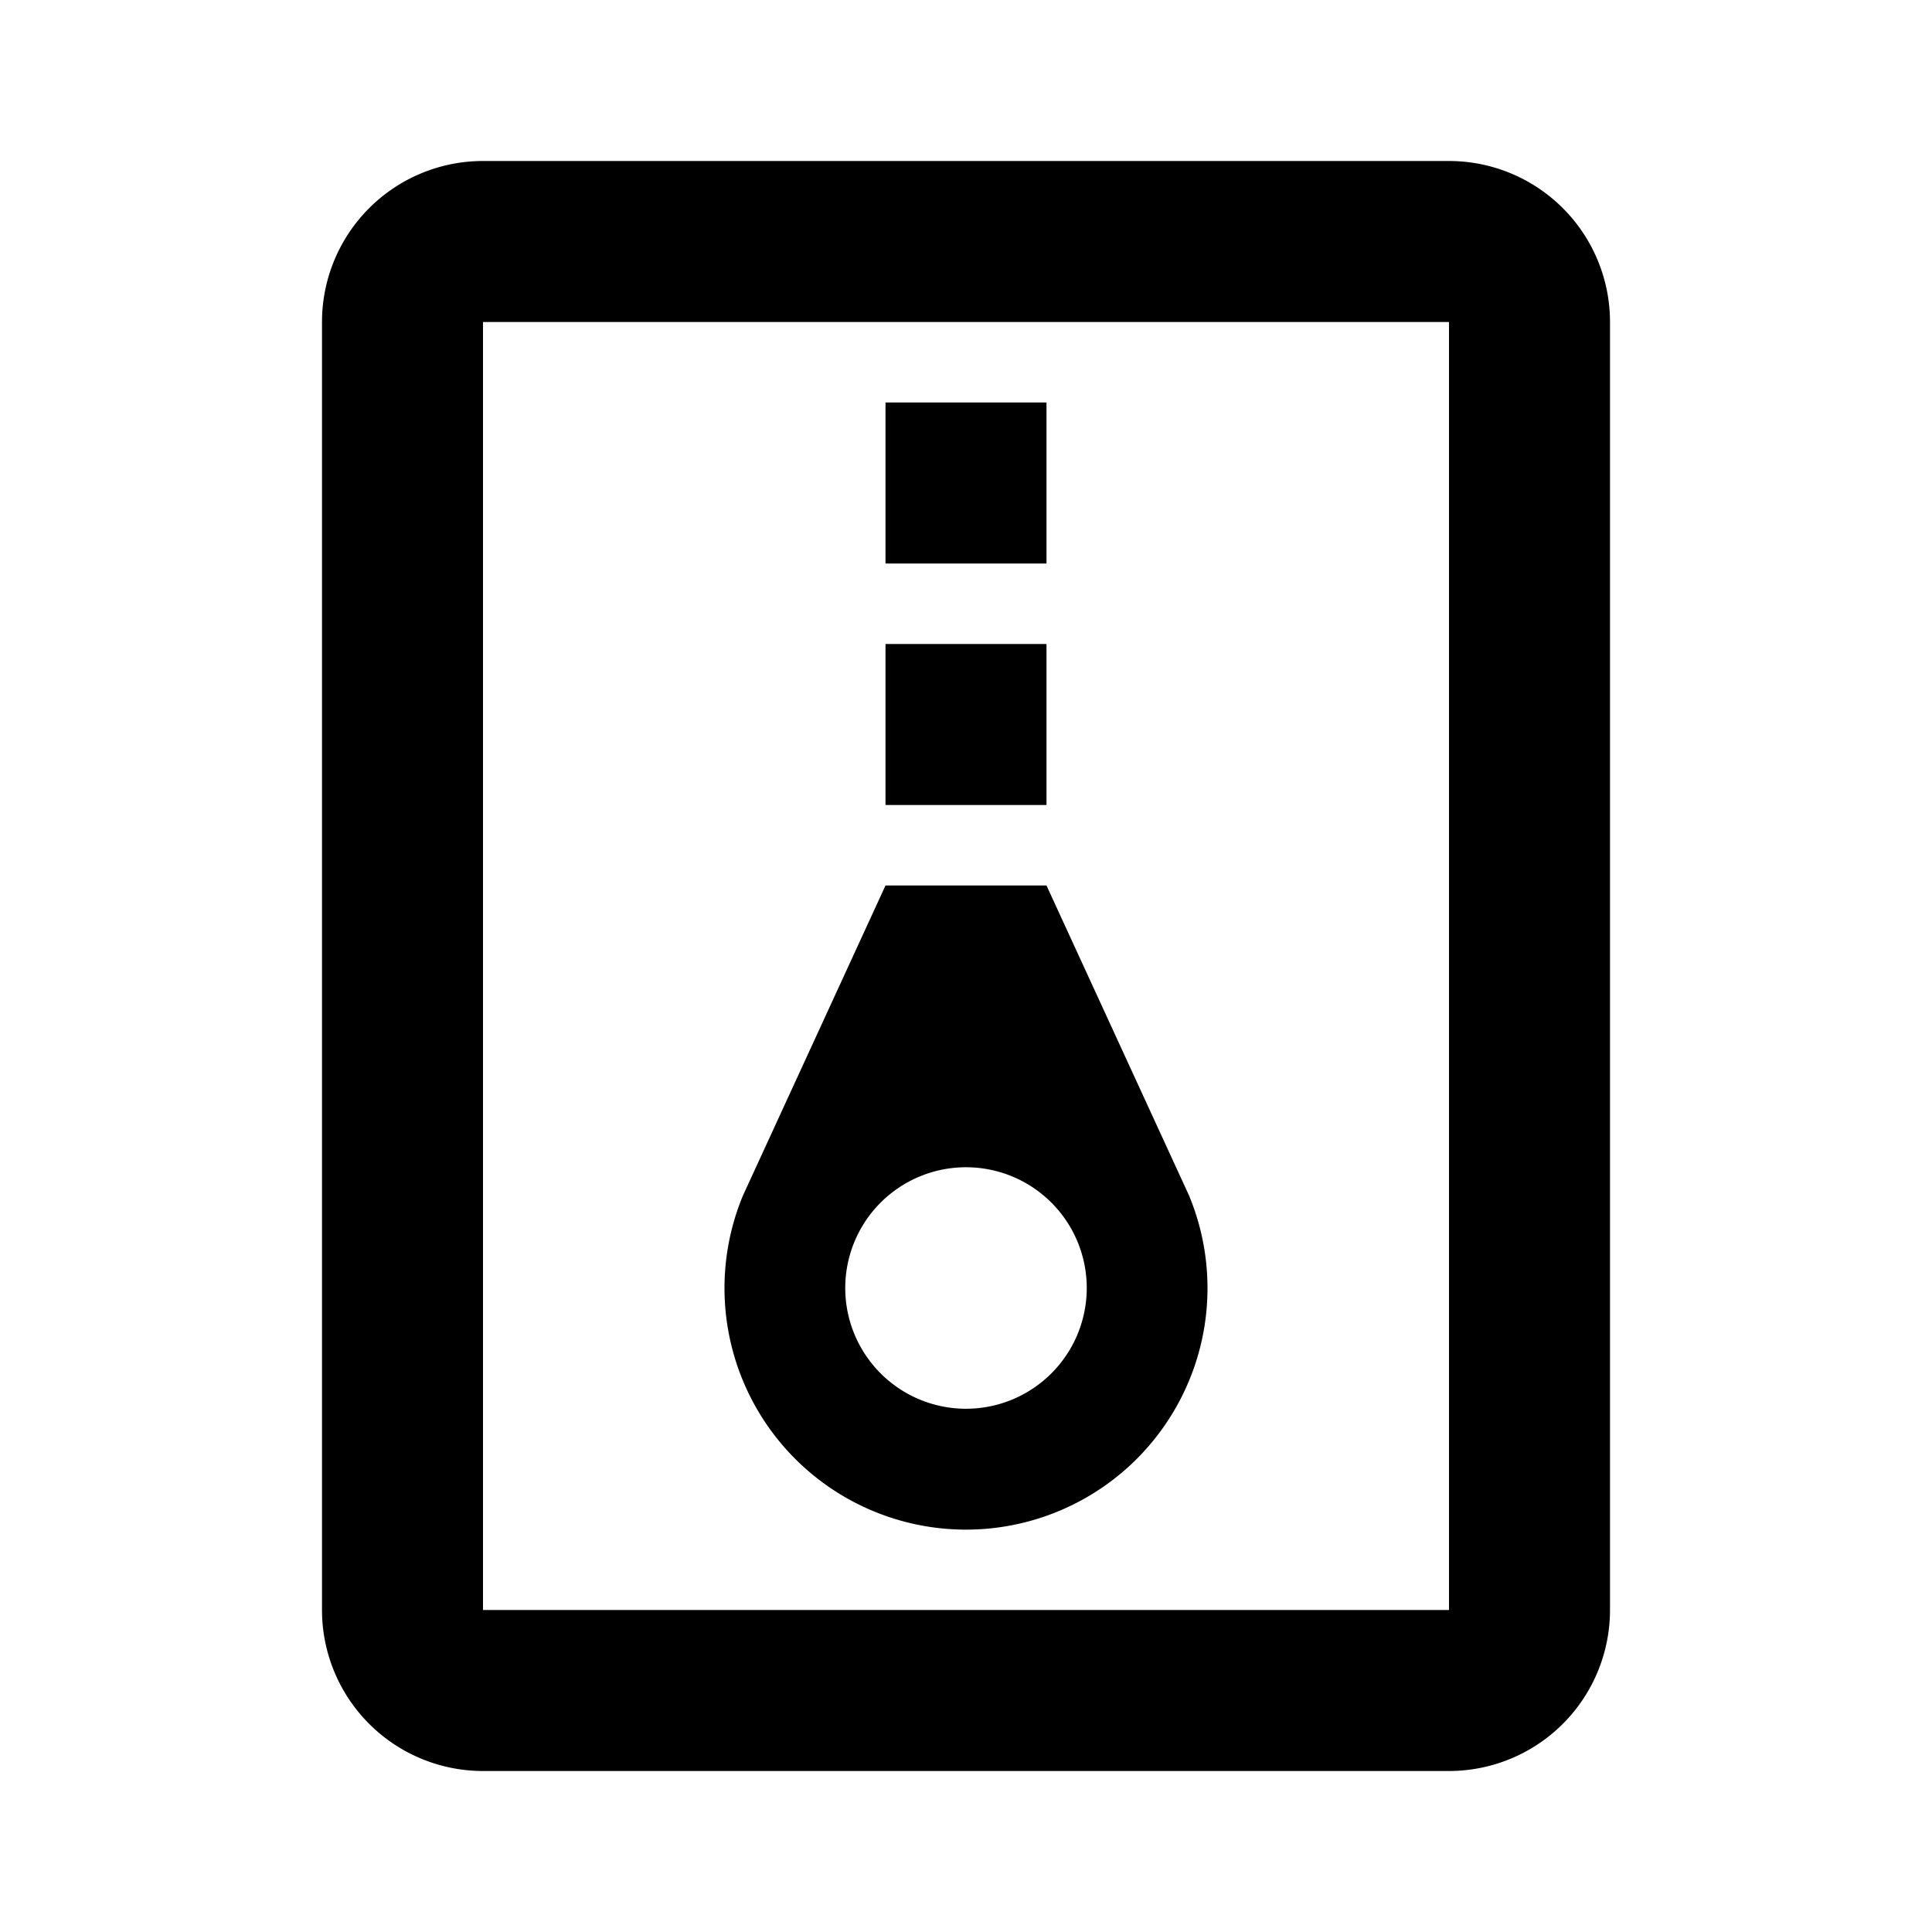<svg xmlns="http://www.w3.org/2000/svg" viewBox="0 0 24 24"><path d="M18,4V20H6V4H18m0-2H6A2,2,0,0,0,4,4V20a2,2,0,0,0,2,2H18a2,2,0,0,0,2-2V4a2,2,0,0,0-2-2ZM13,5H11V7h2Zm0,3H11v2h2Zm1.771,6.852L13,11H11L9.229,14.852a3,3,0,1,0,5.542,0ZM12,17.5A1.5,1.5,0,1,1,13.5,16,1.5,1.5,0,0,1,12,17.5Z"/><path fill="none" stroke="#000" stroke-miterlimit="10" stroke-width=".5" d="M-252 -12H228V468H-252z"/></svg>